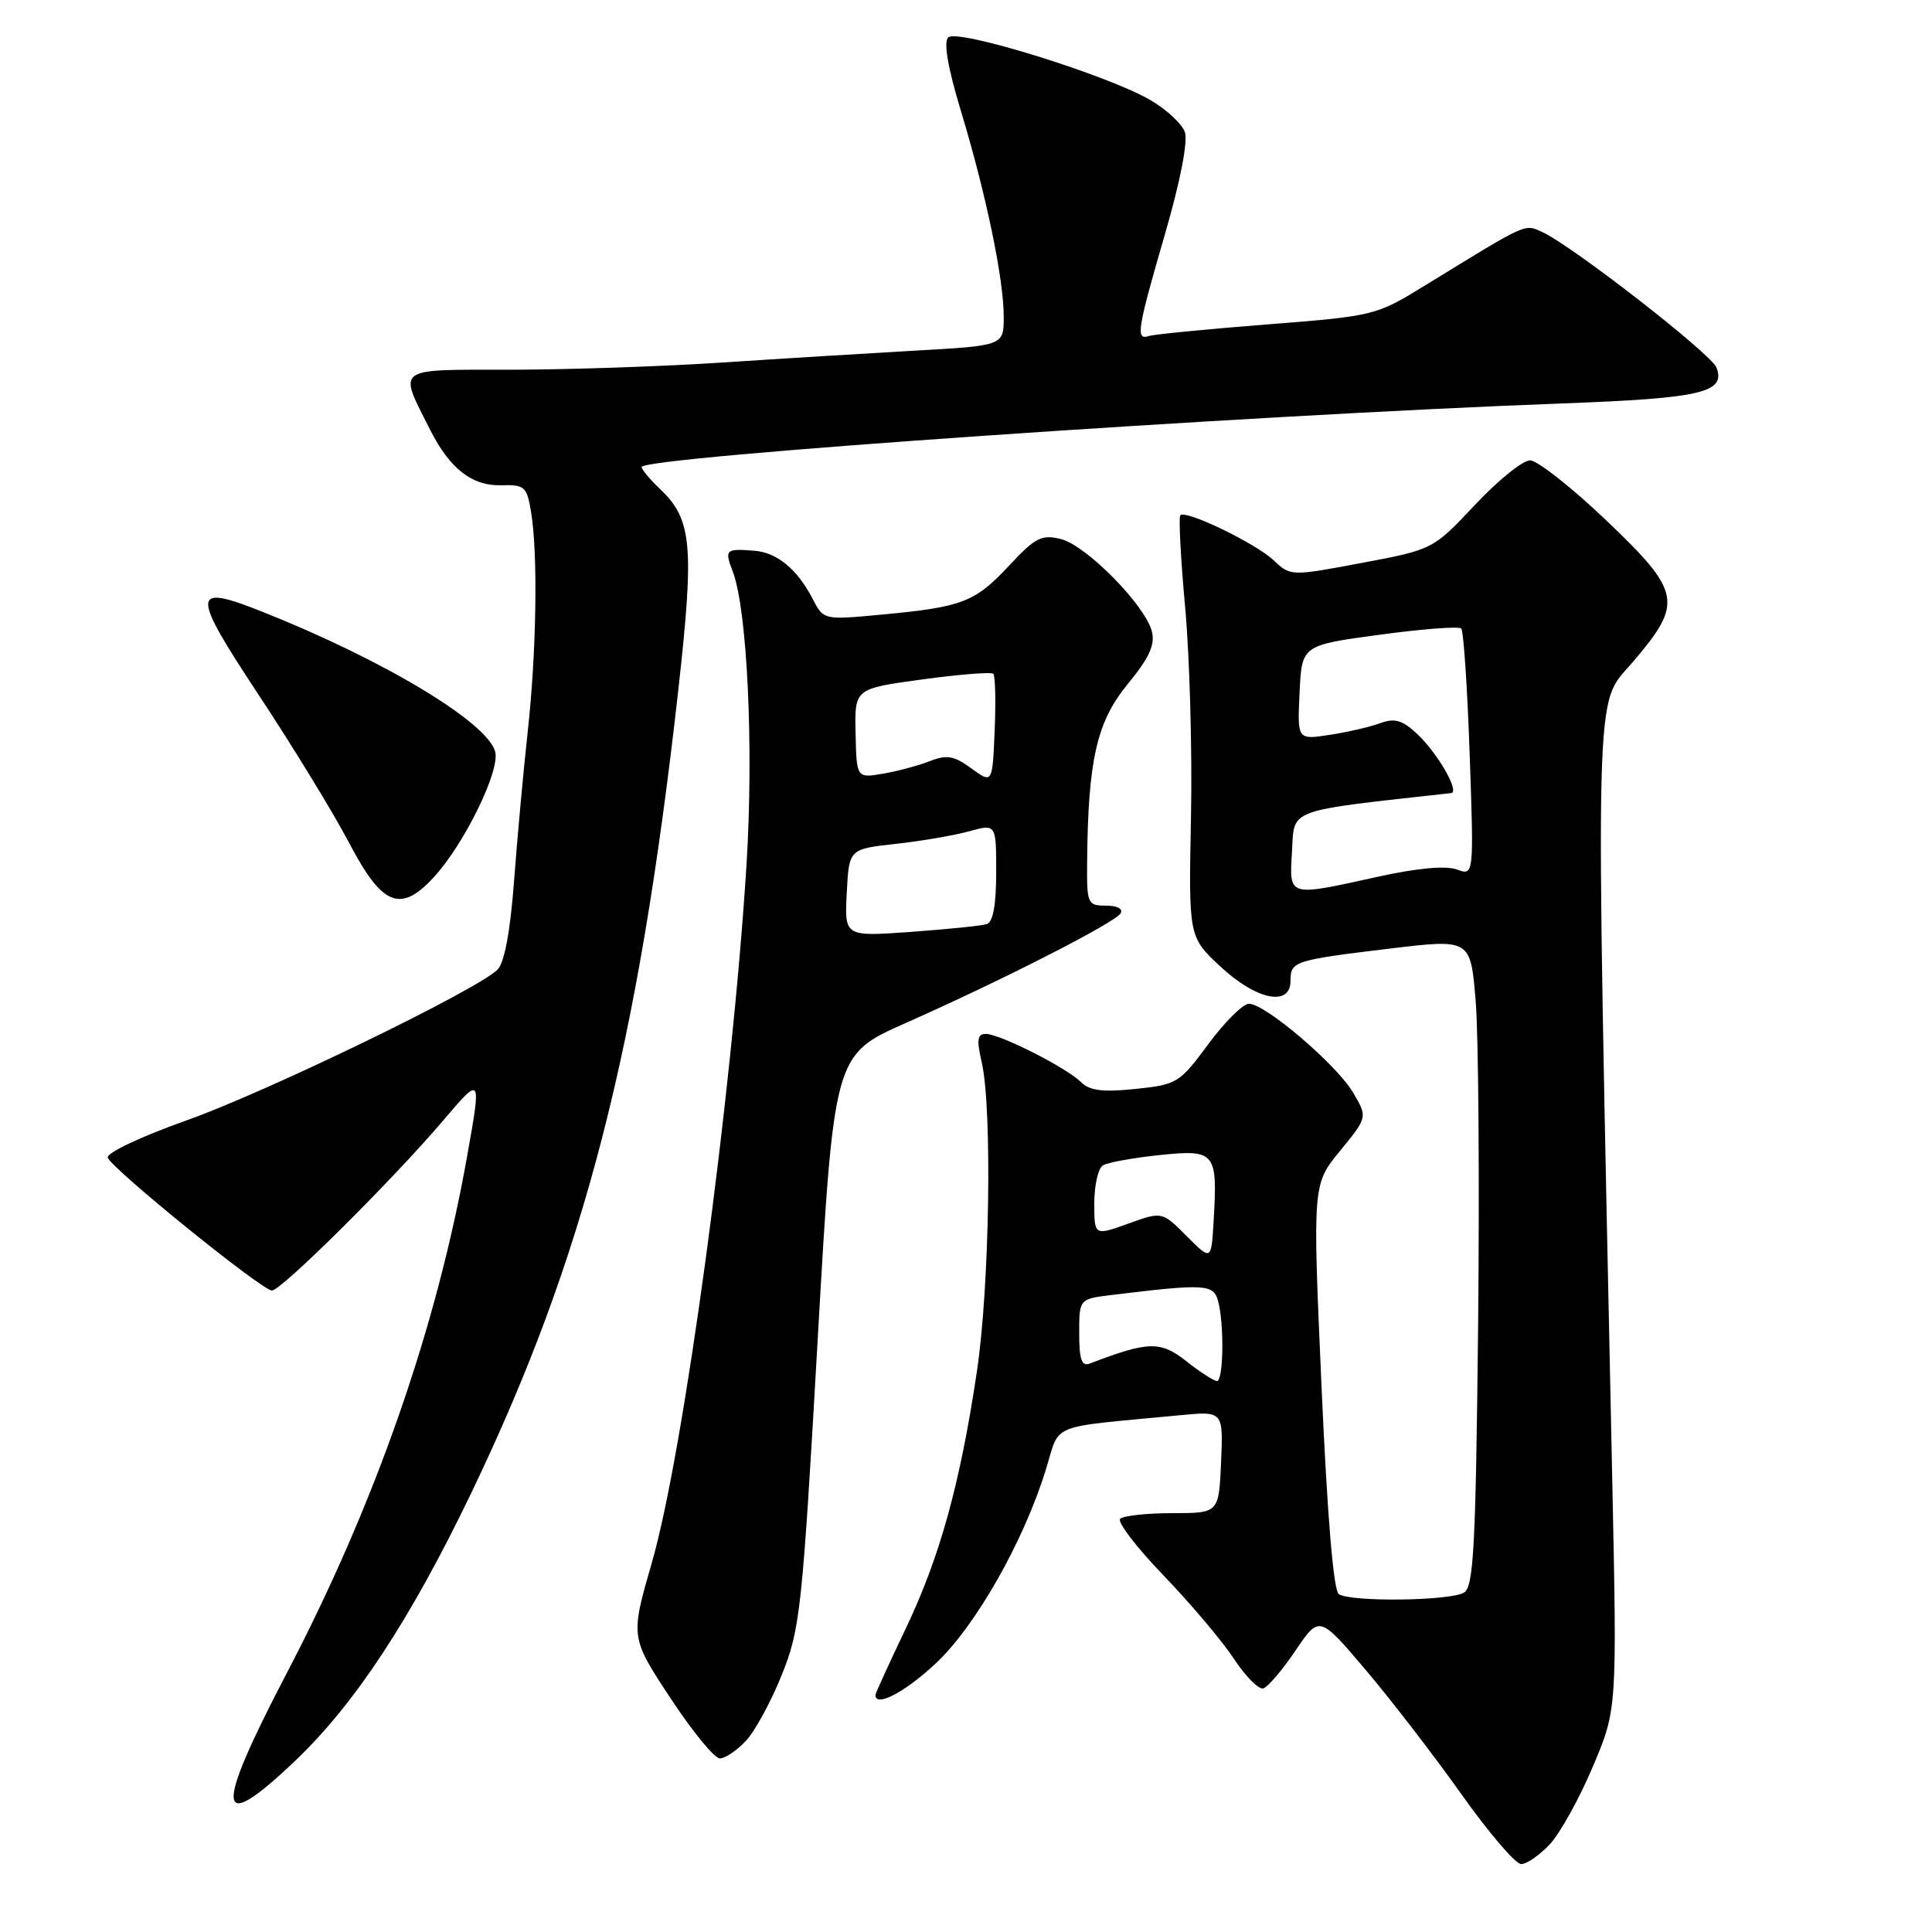 <?xml version="1.0" encoding="UTF-8" standalone="no"?>
<!DOCTYPE svg PUBLIC "-//W3C//DTD SVG 1.1//EN" "http://www.w3.org/Graphics/SVG/1.1/DTD/svg11.dtd" >
<svg xmlns="http://www.w3.org/2000/svg" xmlns:xlink="http://www.w3.org/1999/xlink" version="1.1" viewBox="0 0 256 256">
 <g >
 <path fill="currentColor"
d=" M 205.39 244.34 C 206.75 242.87 209.30 238.26 211.06 234.09 C 214.27 226.50 214.27 226.50 213.63 196.00 C 211.36 87.67 211.21 93.75 216.35 87.73 C 223.08 79.85 222.82 78.47 212.75 68.87 C 208.21 64.55 203.71 61.01 202.74 61.00 C 201.77 61.00 198.48 63.66 195.43 66.91 C 189.88 72.81 189.88 72.81 180.45 74.59 C 171.02 76.36 171.02 76.36 168.75 74.23 C 166.35 71.98 157.14 67.53 156.40 68.27 C 156.16 68.51 156.45 74.06 157.05 80.60 C 157.64 87.15 157.99 99.62 157.81 108.32 C 157.50 124.14 157.50 124.14 161.71 128.07 C 166.47 132.51 171.00 133.44 171.00 129.97 C 171.00 127.37 171.43 127.23 184.18 125.69 C 194.85 124.41 194.85 124.41 195.53 132.58 C 195.91 137.07 196.05 156.34 195.86 175.41 C 195.55 204.87 195.27 210.22 194.00 211.02 C 192.24 212.13 179.00 212.30 177.40 211.23 C 176.69 210.76 175.87 200.88 175.11 183.72 C 173.92 156.93 173.92 156.93 177.57 152.49 C 181.21 148.04 181.21 148.04 179.31 144.80 C 177.16 141.12 167.66 133.00 165.49 133.00 C 164.71 133.00 162.28 135.41 160.11 138.35 C 156.29 143.52 155.95 143.72 150.45 144.29 C 146.13 144.74 144.38 144.52 143.26 143.40 C 141.35 141.49 132.49 137.00 130.64 137.00 C 129.50 137.00 129.39 137.76 130.08 140.75 C 131.49 146.80 131.13 170.38 129.46 181.62 C 127.24 196.56 124.54 206.33 119.99 215.85 C 117.80 220.44 116.00 224.37 116.00 224.60 C 116.00 226.27 119.90 224.24 123.96 220.44 C 129.25 215.50 135.59 204.36 138.56 194.80 C 140.55 188.42 138.58 189.23 156.30 187.53 C 162.09 186.97 162.09 186.97 161.80 193.74 C 161.50 200.50 161.50 200.50 155.35 200.50 C 151.97 200.50 148.85 200.84 148.43 201.25 C 148.01 201.66 150.59 205.04 154.17 208.75 C 157.74 212.46 161.94 217.43 163.49 219.78 C 165.04 222.14 166.80 223.91 167.40 223.72 C 168.01 223.53 169.92 221.28 171.66 218.71 C 174.82 214.04 174.82 214.04 180.96 221.27 C 184.33 225.25 190.04 232.66 193.65 237.75 C 197.26 242.84 200.82 247.00 201.56 247.00 C 202.31 247.00 204.03 245.80 205.39 244.34 Z  M 39.18 233.25 C 47.05 225.74 54.38 214.58 62.38 197.96 C 77.43 166.65 84.56 139.00 89.90 91.23 C 92.01 72.32 91.69 68.81 87.49 64.83 C 86.14 63.55 85.03 62.22 85.02 61.88 C 84.98 60.54 165.06 55.01 207.20 53.45 C 225.47 52.77 228.71 52.01 227.44 48.70 C 226.74 46.89 208.33 32.56 204.38 30.76 C 201.96 29.66 202.58 29.38 188.88 37.79 C 182.33 41.82 182.14 41.87 167.88 42.99 C 159.97 43.61 152.94 44.30 152.25 44.52 C 150.45 45.12 150.66 43.80 154.37 31.00 C 156.40 24.02 157.43 18.71 157.00 17.50 C 156.61 16.40 154.54 14.48 152.40 13.24 C 146.63 9.90 126.83 3.77 125.64 4.96 C 125.01 5.59 125.60 9.01 127.33 14.72 C 130.66 25.71 133.00 36.97 133.00 41.97 C 133.00 45.80 133.00 45.80 121.25 46.46 C 114.79 46.83 103.20 47.54 95.50 48.05 C 87.80 48.56 75.28 48.98 67.68 48.99 C 52.12 49.00 52.75 48.53 57.02 57.00 C 59.60 62.11 62.56 64.41 66.43 64.30 C 69.52 64.21 69.82 64.48 70.37 67.85 C 71.29 73.38 71.09 86.38 69.92 97.00 C 69.35 102.22 68.53 111.13 68.11 116.80 C 67.61 123.47 66.83 127.58 65.92 128.49 C 63.14 131.21 35.31 144.70 24.71 148.46 C 18.68 150.60 14.08 152.78 14.28 153.39 C 14.72 154.81 34.72 171.00 36.03 171.00 C 37.27 171.00 51.97 156.41 58.70 148.50 C 63.80 142.50 63.80 142.50 61.91 153.13 C 57.86 175.97 49.73 199.26 37.95 221.79 C 28.27 240.31 28.60 243.34 39.18 233.25 Z  M 98.83 230.68 C 100.03 229.41 102.17 225.47 103.59 221.93 C 106.03 215.86 106.30 213.37 108.34 177.64 C 110.50 139.77 110.50 139.77 120.00 135.56 C 132.90 129.84 147.71 122.28 148.48 121.03 C 148.85 120.43 148.06 120.00 146.56 120.00 C 144.10 120.00 144.00 119.77 144.05 114.25 C 144.17 100.71 145.32 95.67 149.39 90.69 C 152.27 87.19 153.08 85.44 152.63 83.67 C 151.76 80.21 143.95 72.27 140.58 71.43 C 138.02 70.79 137.19 71.21 133.70 74.96 C 129.18 79.80 127.52 80.44 116.81 81.44 C 109.13 82.16 109.13 82.16 107.67 79.33 C 105.66 75.45 102.98 73.22 100.00 72.98 C 96.13 72.67 95.98 72.81 97.10 75.75 C 99.02 80.78 99.88 99.10 98.92 114.50 C 97.02 145.04 90.61 192.37 86.39 207.00 C 83.51 217.00 83.50 216.92 89.00 225.25 C 91.81 229.51 94.69 233.00 95.38 233.00 C 96.08 233.00 97.63 231.96 98.83 230.68 Z  M 57.43 116.29 C 61.47 111.94 66.26 102.18 65.62 99.63 C 64.65 95.75 50.86 87.45 34.76 81.06 C 25.28 77.29 25.24 78.41 34.35 92.19 C 38.83 98.97 44.21 107.77 46.30 111.76 C 50.65 120.03 53.06 121.01 57.43 116.29 Z  M 157.17 180.35 C 153.76 177.66 152.14 177.71 144.40 180.68 C 143.33 181.09 143.00 180.15 143.00 176.67 C 143.00 172.12 143.00 172.12 147.25 171.60 C 159.67 170.08 160.80 170.15 161.40 172.38 C 162.23 175.47 162.12 183.00 161.25 182.99 C 160.84 182.98 159.00 181.80 157.17 180.35 Z  M 157.24 163.79 C 153.98 160.52 153.98 160.52 149.49 162.14 C 145.00 163.75 145.00 163.75 145.00 159.44 C 145.00 157.06 145.51 154.80 146.14 154.42 C 146.76 154.03 150.15 153.42 153.67 153.05 C 161.06 152.29 161.35 152.64 160.81 161.83 C 160.50 167.06 160.50 167.06 157.24 163.79 Z  M 171.20 112.75 C 171.52 107.09 170.35 107.52 192.28 105.09 C 193.47 104.95 190.49 99.78 187.75 97.22 C 185.82 95.42 184.80 95.12 182.90 95.82 C 181.58 96.31 178.57 97.01 176.20 97.37 C 171.90 98.04 171.90 98.04 172.20 91.77 C 172.50 85.50 172.50 85.50 182.78 84.11 C 188.43 83.34 193.31 82.97 193.62 83.28 C 193.93 83.60 194.43 91.09 194.74 99.95 C 195.30 116.05 195.30 116.05 193.04 115.21 C 191.59 114.68 187.82 115.02 182.64 116.16 C 170.52 118.83 170.84 118.92 171.20 112.75 Z  M 112.20 118.31 C 112.50 112.50 112.50 112.50 118.67 111.82 C 122.06 111.45 126.45 110.69 128.42 110.15 C 132.00 109.16 132.00 109.16 132.00 115.61 C 132.00 119.90 131.58 122.19 130.75 122.45 C 130.06 122.67 125.54 123.13 120.70 123.48 C 111.90 124.11 111.90 124.11 112.20 118.31 Z  M 128.72 101.82 C 126.42 100.14 125.46 99.97 123.22 100.85 C 121.72 101.44 118.92 102.19 117.00 102.52 C 113.50 103.11 113.50 103.11 113.37 97.18 C 113.23 91.25 113.23 91.25 122.19 90.03 C 127.11 89.36 131.35 89.02 131.62 89.28 C 131.88 89.54 131.96 92.93 131.80 96.80 C 131.50 103.85 131.50 103.85 128.72 101.82 Z "/>
</g>
</svg>
